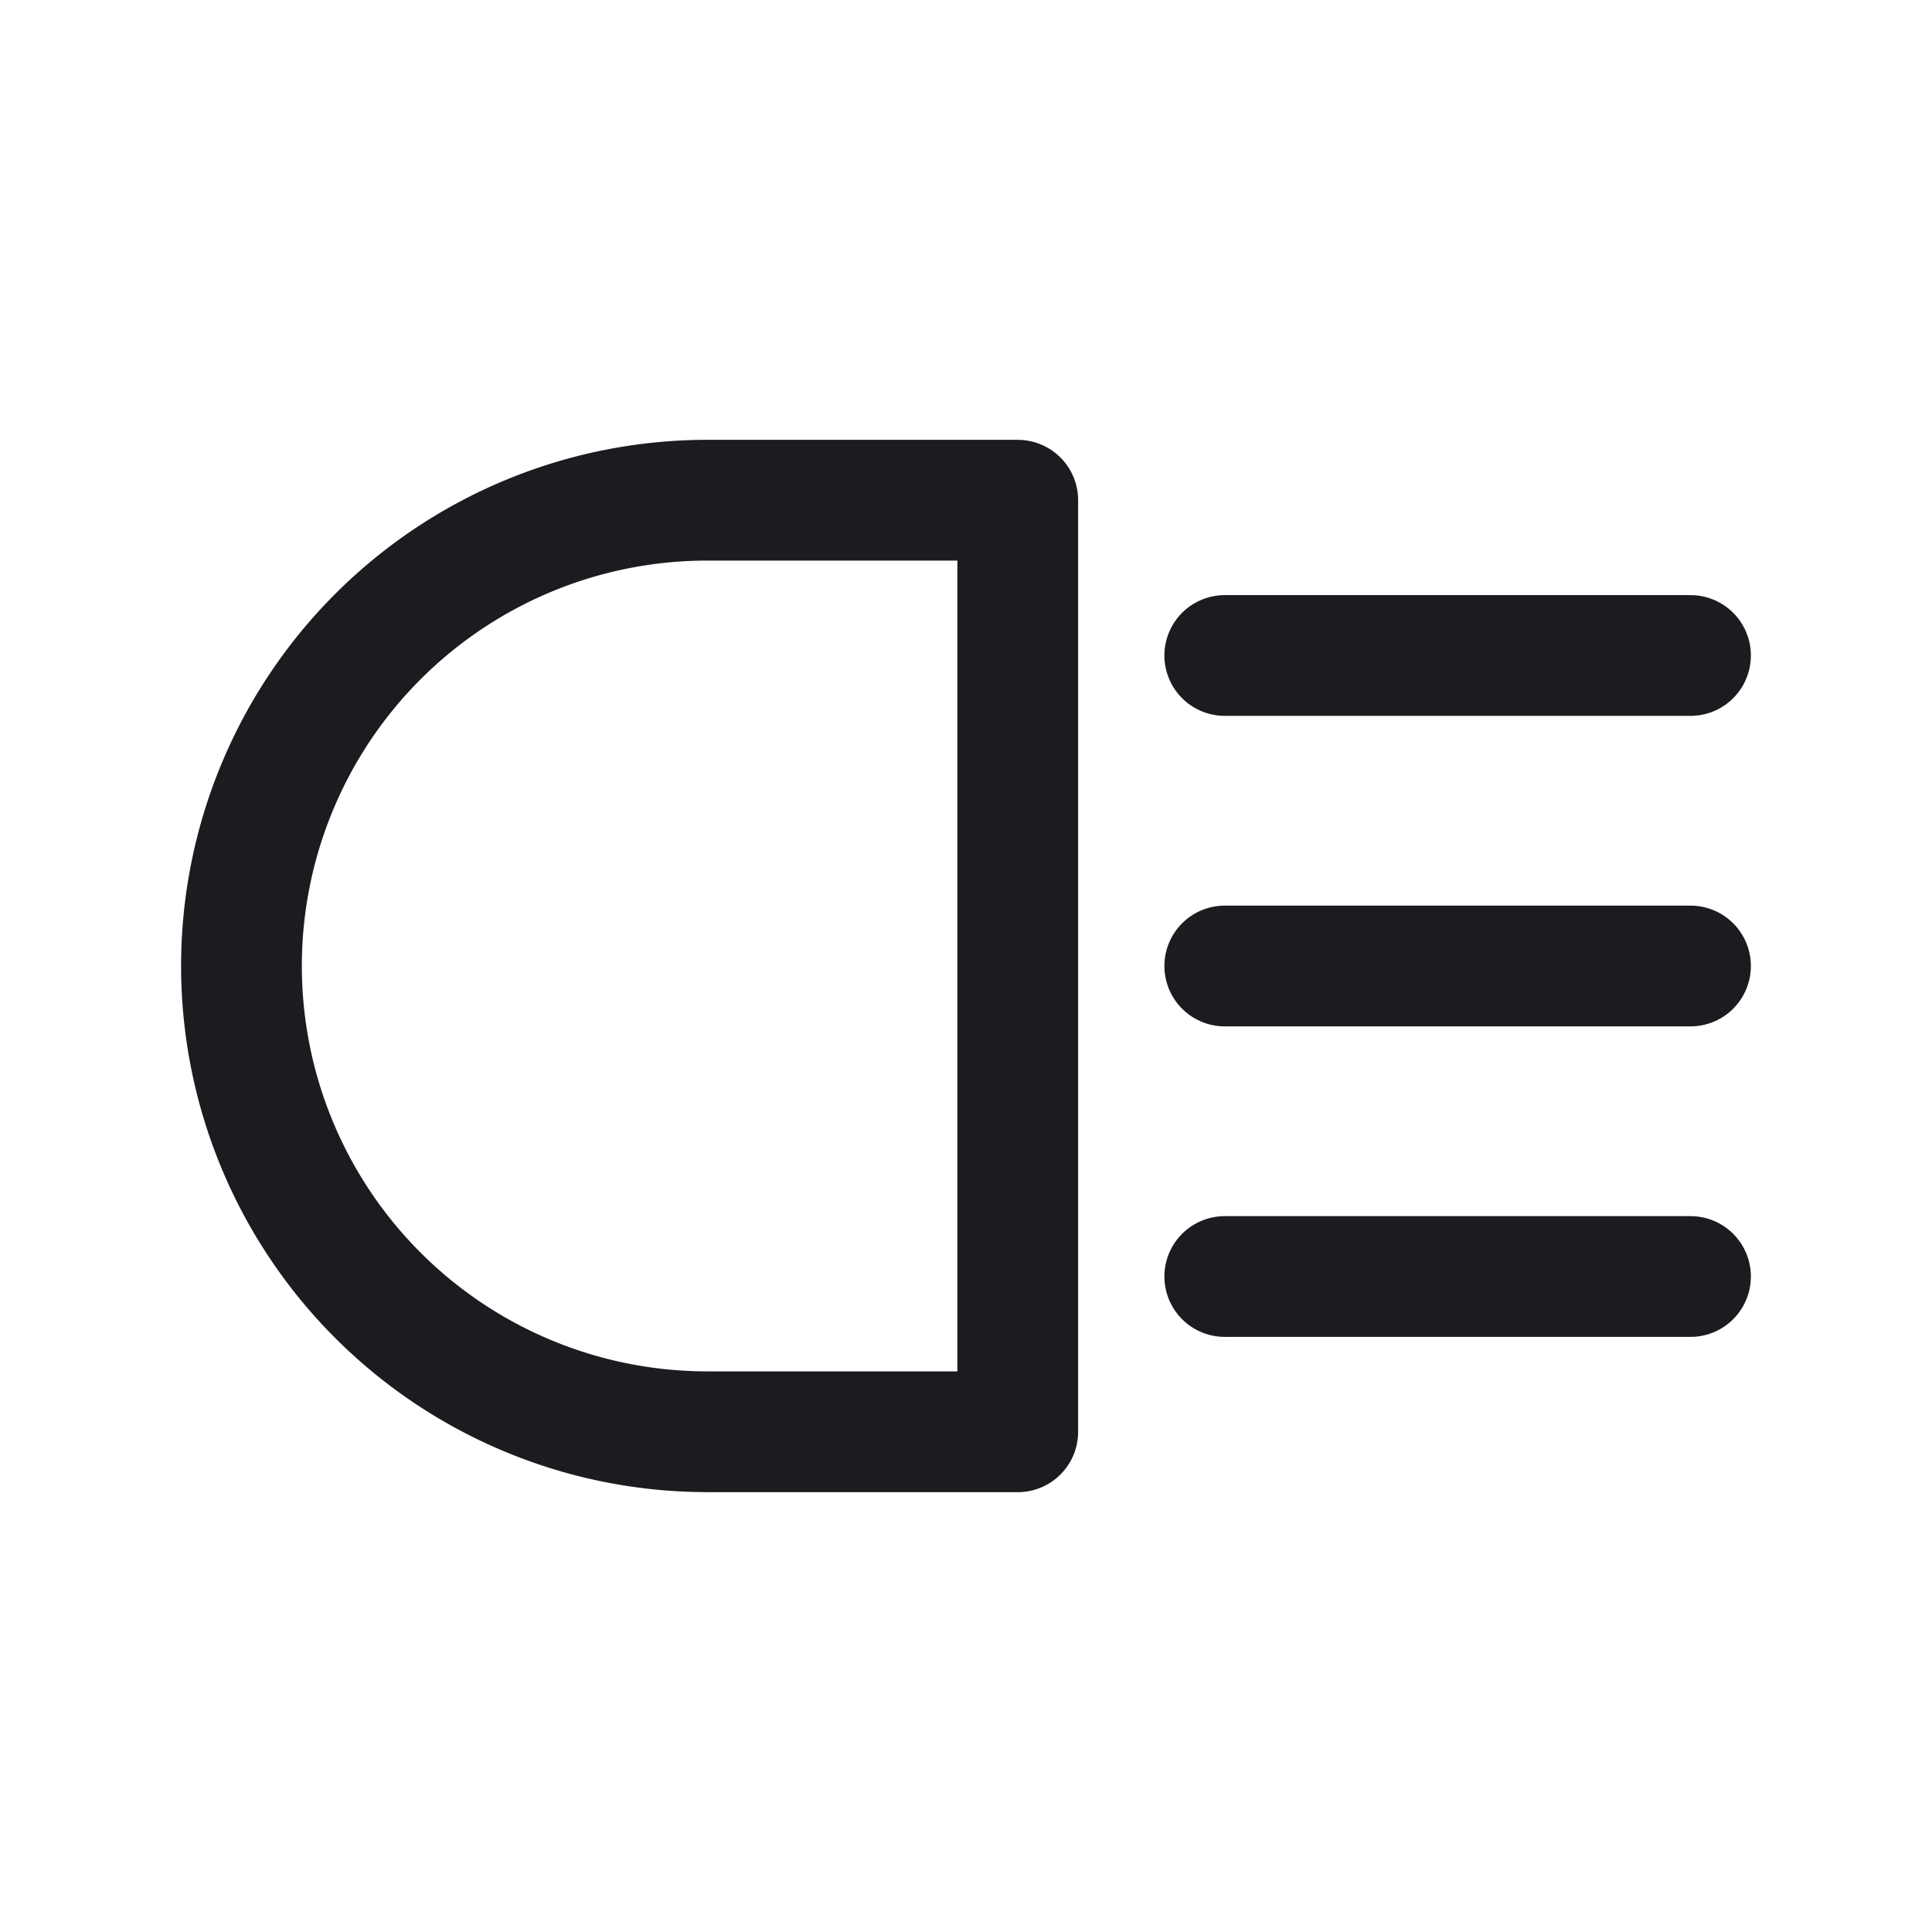 <svg width="32" height="32" fill="none" xmlns="http://www.w3.org/2000/svg"><path d="M20.286 21.143H28M20.286 10.857H28M20.286 16H28" stroke="#1C1B1F" stroke-width="2" stroke-linecap="round" stroke-linejoin="round"/><path d="M11.714 23.714a7.714 7.714 0 1 1 0-15.429h5.143v15.43h-5.143Z" stroke="#1C1B1F" stroke-width="2" stroke-linejoin="round"/></svg>